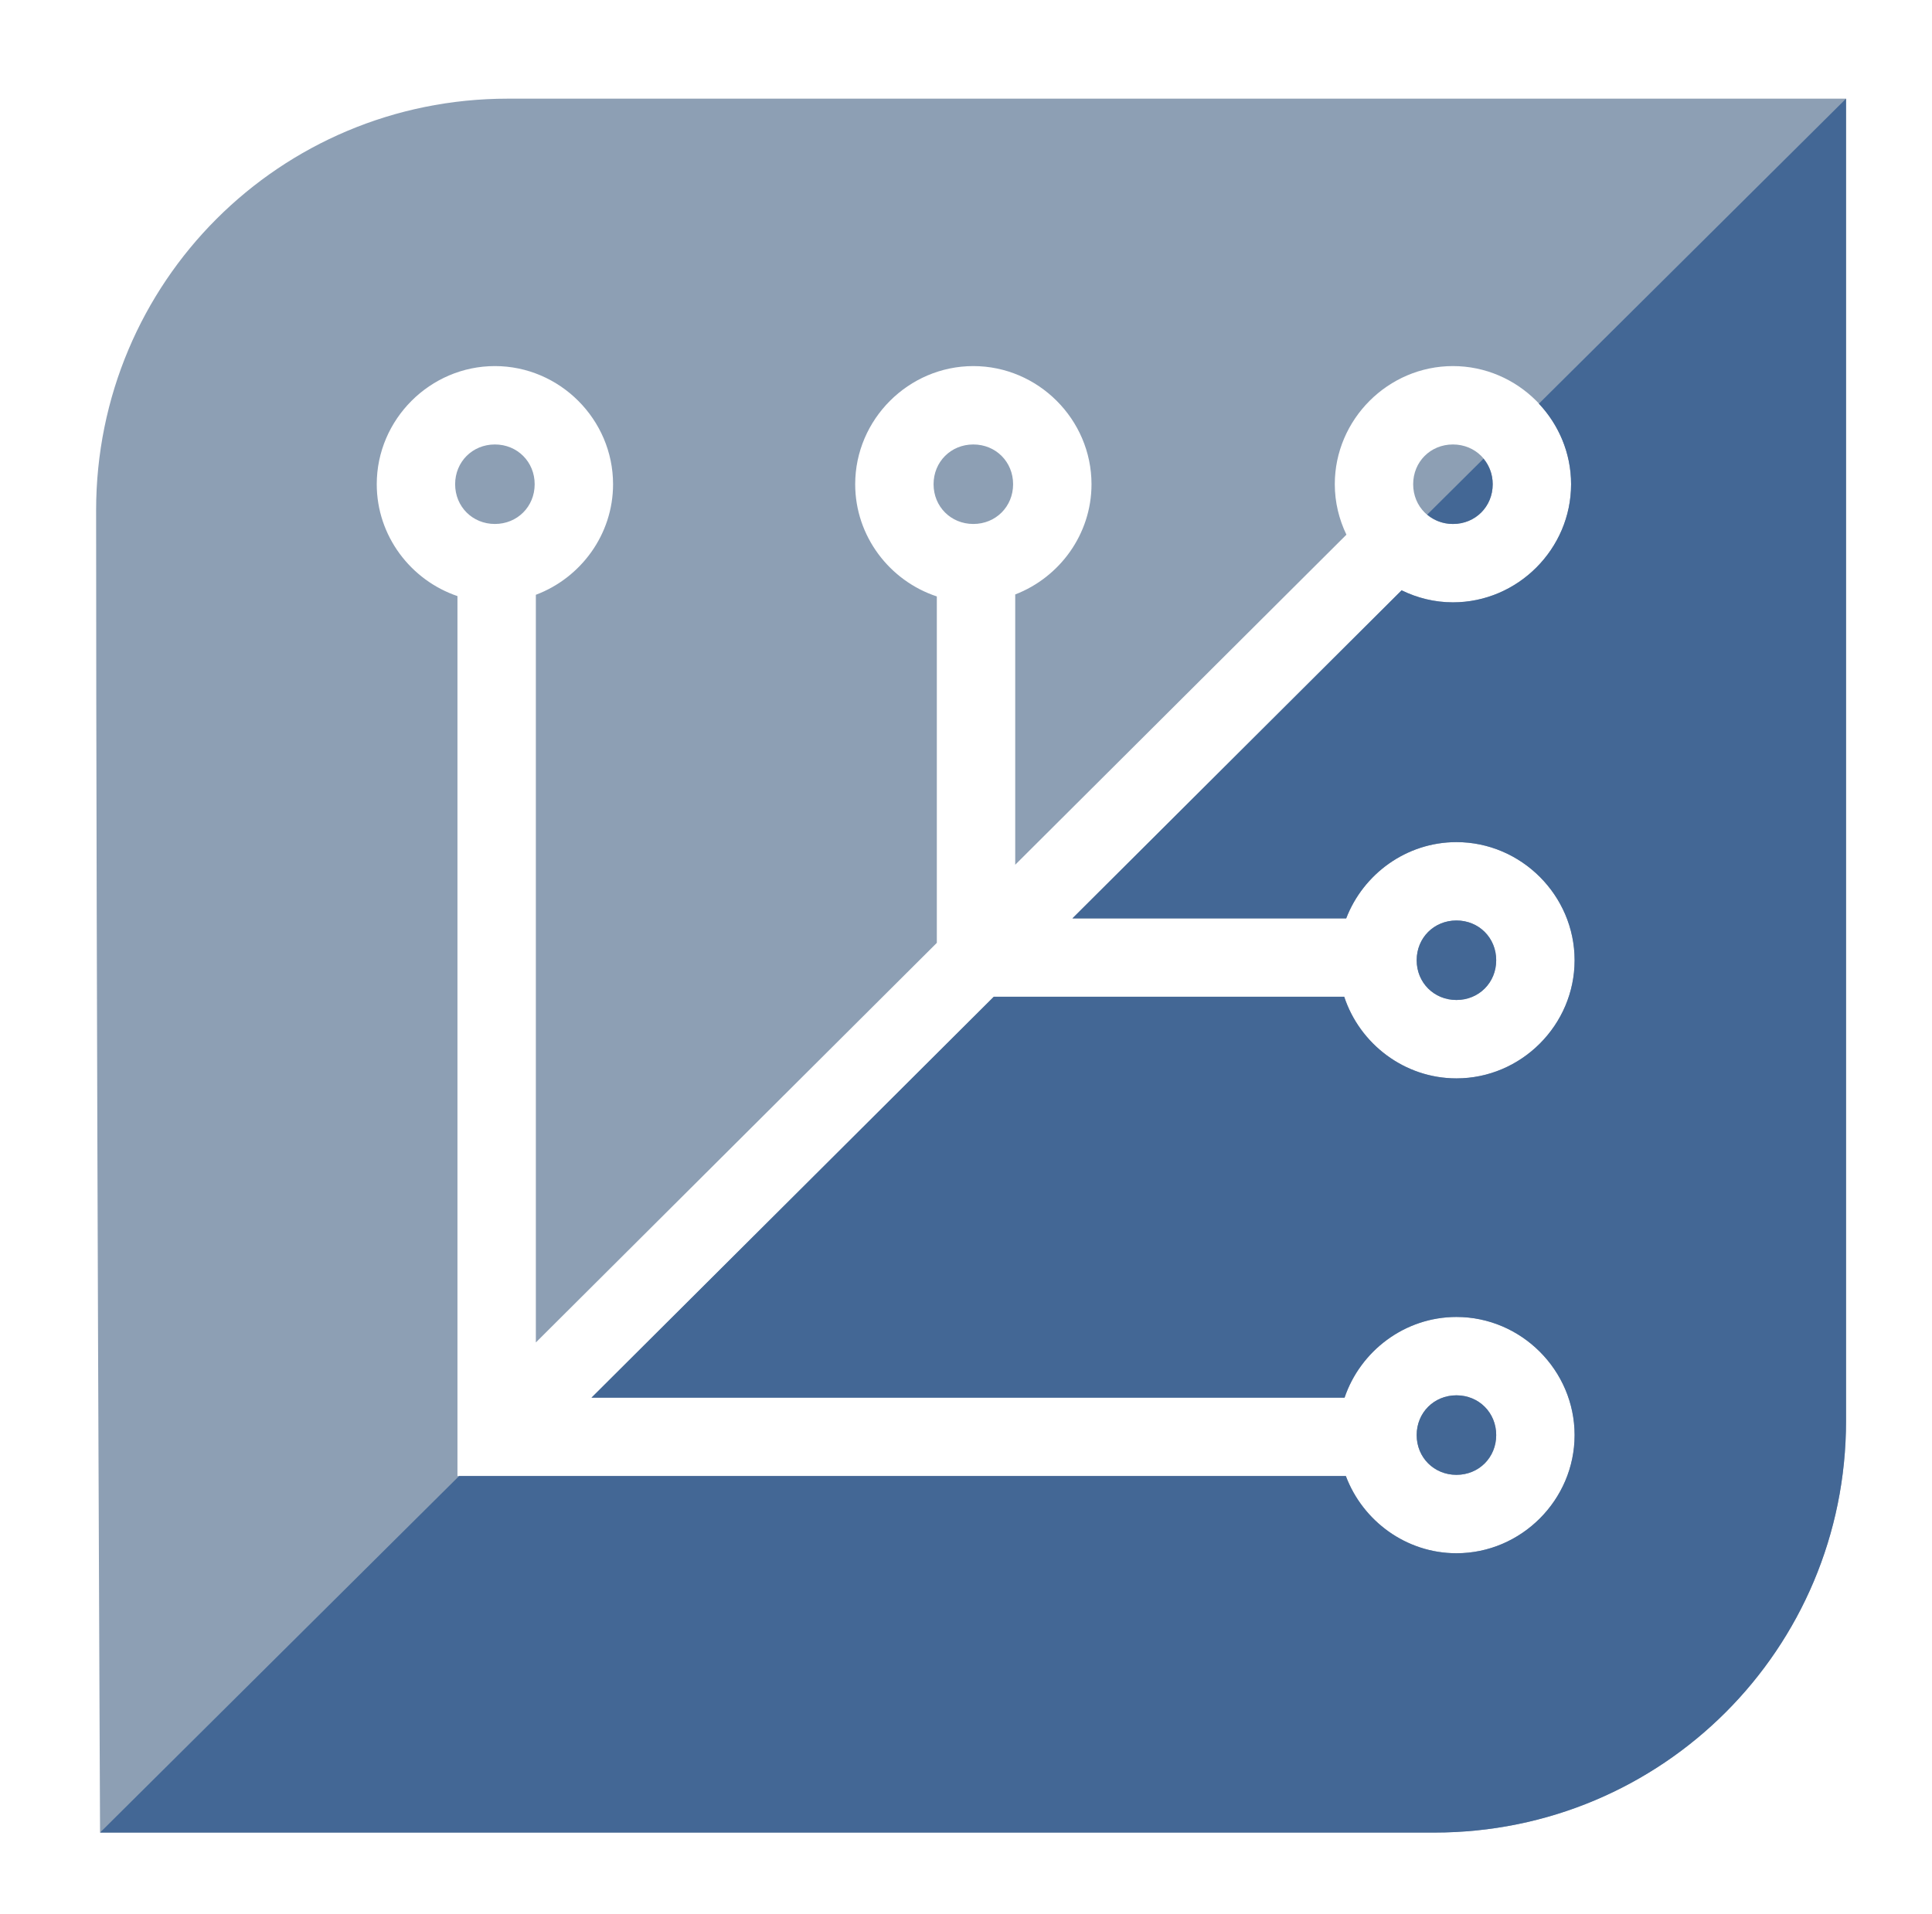 <?xml version="1.0" encoding="UTF-8" standalone="no"?>
<!-- Created with Inkscape (http://www.inkscape.org/) -->

<svg
   width="223.242"
   height="221.223"
   viewBox="0 0 223.242 221.223"
   version="1.1"
   id="svg2199"
   inkscape:version="1.3.2 (091e20ef0f, 2023-11-25)"
   sodipodi:docname="fedora-silverblue-logo-padding.svg"
   inkscape:export-filename="/home/jimmac/gfx/logos/silverblue/silverblue-logo.png"
   inkscape:export-xdpi="96"
   inkscape:export-ydpi="96"
   xmlns:inkscape="http://www.inkscape.org/namespaces/inkscape"
   xmlns:sodipodi="http://sodipodi.sourceforge.net/DTD/sodipodi-0.dtd"
   xmlns="http://www.w3.org/2000/svg"
   xmlns:svg="http://www.w3.org/2000/svg"
   xmlns:rdf="http://www.w3.org/1999/02/22-rdf-syntax-ns#"
   xmlns:cc="http://creativecommons.org/ns#"
   xmlns:dc="http://purl.org/dc/elements/1.1/">
  <defs
     id="defs2193">
    <clipPath
       clipPathUnits="userSpaceOnUse"
       id="clipPath2892">
      <path
         sodipodi:nodetypes="ccssccc"
         inkscape:connector-curvature="0"
         id="path2894"
         d="m 144.957,70.185 c 56.905,1e-6 170.716,2e-6 170.716,2e-6 V 238.881 c 0,29.1 -23.427,52.528 -52.528,52.528 H 92.934 c 0,0 -0.505,-108.684 -0.505,-168.695 0,-29.1 23.427,-52.528 52.528,-52.528 z"
         style="opacity:1;vector-effect:none;fill:#729fcf;fill-opacity:1;stroke:none;stroke-width:10;stroke-linecap:round;stroke-linejoin:miter;stroke-miterlimit:4;stroke-dasharray:none;stroke-dashoffset:0;stroke-opacity:0.957;marker:none;paint-order:normal" />
    </clipPath>
    <clipPath
       clipPathUnits="userSpaceOnUse"
       id="clipPath2892-7">
      <path
         sodipodi:nodetypes="ccssccc"
         inkscape:connector-curvature="0"
         id="path2894-8"
         d="m 144.957,70.185 c 56.905,1e-6 170.716,2e-6 170.716,2e-6 V 238.881 c 0,29.1 -23.427,52.528 -52.528,52.528 H 92.934 c 0,0 -0.505,-108.684 -0.505,-168.695 0,-29.1 23.427,-52.528 52.528,-52.528 z"
         style="opacity:1;vector-effect:none;fill:#729fcf;fill-opacity:1;stroke:none;stroke-width:10;stroke-linecap:round;stroke-linejoin:miter;stroke-miterlimit:4;stroke-dasharray:none;stroke-dashoffset:0;stroke-opacity:0.957;marker:none;paint-order:normal" />
    </clipPath>
  </defs>
  <sodipodi:namedview
     id="base"
     pagecolor="#ffffff"
     bordercolor="#666666"
     borderopacity="1.0"
     inkscape:pageopacity="0.0"
     inkscape:pageshadow="2"
     inkscape:zoom="1.4142136"
     inkscape:cx="202.58609"
     inkscape:cy="105.35891"
     inkscape:document-units="px"
     inkscape:current-layer="layer2"
     showgrid="false"
     units="px"
     inkscape:window-width="1536"
     inkscape:window-height="792"
     inkscape:window-x="0"
     inkscape:window-y="0"
     inkscape:window-maximized="1"
     inkscape:pagecheckerboard="false"
     borderlayer="true"
     inkscape:showpageshadow="false"
     showguides="true"
     inkscape:guide-bbox="true"
     fit-margin-top="0"
     fit-margin-left="0"
     fit-margin-right="0"
     fit-margin-bottom="0"
     inkscape:deskcolor="#d1d1d1">
    <sodipodi:guide
       position="1.514,31.62"
       orientation="1,0"
       id="guide3043"
       inkscape:locked="false" />
    <sodipodi:guide
       position="222.233,97.785"
       orientation="1,0"
       id="guide3045"
       inkscape:locked="false" />
  </sodipodi:namedview>
  <g
     inkscape:groupmode="layer"
     id="layer2"
     inkscape:label="vectors"
     transform="translate(-92.43,-51.379)">
    <path
       style="opacity:1;vector-effect:none;fill:#8d9fb4;fill-opacity:1;stroke:none;stroke-width:9.058;stroke-linecap:round;stroke-linejoin:miter;stroke-miterlimit:4;stroke-dasharray:none;stroke-dashoffset:0;stroke-opacity:0.957;marker:none;paint-order:normal"
       d="m 151.113,62.781 c -26.358,0 -47.577,21.219 -47.577,47.577 0,54.355 0.456,152.797 0.456,152.797 H 258.162 c 26.358,0 47.577,-21.219 47.577,-47.577 V 62.781 Z m -1.498,30.904 c 7.486,0 13.654,6.165 13.654,13.652 0,5.824 -3.739,10.834 -8.921,12.778 v 86.403 l 46.332,-46.178 v -40.036 c -5.449,-1.796 -9.433,-6.951 -9.433,-12.967 1e-5,-7.486 6.165,-13.652 13.652,-13.652 7.486,0 13.654,6.165 13.654,13.652 0,5.784 -3.688,10.766 -8.815,12.739 v 31.236 l 38.27,-38.143 c -0.851,-1.775 -1.343,-3.749 -1.343,-5.833 0,-7.486 6.165,-13.652 13.652,-13.652 7.486,0 13.654,6.165 13.654,13.652 0,7.486 -6.167,13.652 -13.654,13.652 -2.122,0 -4.13,-0.51 -5.93,-1.39 l -38.036,37.911 h 31.633 c 1.973,-5.127 6.956,-8.813 12.741,-8.813 7.486,0 13.652,6.165 13.652,13.652 0,7.486 -6.165,13.652 -13.652,13.652 -6.016,0 -11.172,-3.984 -12.969,-9.433 h -40.492 l -46.484,46.33 h 87.015 c 1.829,-5.393 6.954,-9.326 12.93,-9.326 7.486,0 13.652,6.165 13.652,13.652 0,7.486 -6.165,13.654 -13.652,13.654 -5.824,0 -10.835,-3.739 -12.78,-8.921 H 145.289 V 120.265 c -5.393,-1.828 -9.326,-6.952 -9.326,-12.928 0,-7.486 6.165,-13.652 13.652,-13.652 z m 0,9.058 c -2.591,0 -4.594,2.003 -4.594,4.594 0,2.591 2.003,4.594 4.594,4.594 2.591,0 4.596,-2.003 4.596,-4.594 0,-2.591 -2.005,-4.594 -4.596,-4.594 z m 55.283,0 c -2.591,0 -4.594,2.003 -4.594,4.594 10e-6,2.591 2.003,4.594 4.594,4.594 2.591,0 4.596,-2.003 4.596,-4.594 0,-2.591 -2.005,-4.594 -4.596,-4.594 z m 55.417,0 c -2.591,0 -4.594,2.003 -4.594,4.594 0,2.591 2.003,4.594 4.594,4.594 2.591,0 4.596,-2.003 4.596,-4.594 0,-2.591 -2.005,-4.594 -4.596,-4.594 z m 0.407,55.011 c -2.591,0 -4.596,2.003 -4.596,4.594 0,2.591 2.005,4.594 4.596,4.594 2.591,0 4.594,-2.003 4.594,-4.594 0,-2.591 -2.003,-4.594 -4.594,-4.594 z m 0,54.874 c -2.591,0 -4.596,2.003 -4.596,4.594 0,2.591 2.005,4.596 4.596,4.596 2.591,0 4.594,-2.005 4.594,-4.596 0,-2.591 -2.003,-4.594 -4.594,-4.594 z"
       id="path3225"
       inkscape:connector-curvature="0" />
    <path
       style="opacity:1;fill:#436795;fill-opacity:1;stroke:none;stroke-width:0.906px;stroke-linecap:butt;stroke-linejoin:miter;stroke-opacity:1"
       d="M 305.739,62.781 270.248,98.031 c 2.296,2.447 3.72,5.72 3.72,9.305 0,7.486 -6.167,13.652 -13.654,13.652 -2.122,0 -4.13,-0.51 -5.93,-1.39 l -38.036,37.911 h 31.633 c 1.973,-5.127 6.956,-8.813 12.741,-8.813 7.486,0 13.652,6.165 13.652,13.652 0,7.486 -6.165,13.652 -13.652,13.652 -6.016,0 -11.172,-3.984 -12.969,-9.433 h -40.492 l -46.484,46.33 h 87.015 c 1.829,-5.393 6.954,-9.326 12.93,-9.326 7.486,0 13.652,6.165 13.652,13.652 0,7.486 -6.165,13.654 -13.652,13.654 -5.824,0 -10.835,-3.739 -12.78,-8.921 H 145.477 l -41.484,41.201 H 258.162 c 26.358,0 47.577,-21.219 47.577,-47.577 z m -41.891,41.606 -6.505,6.461 c 0.796,0.669 1.819,1.083 2.972,1.083 2.591,0 4.596,-2.003 4.596,-4.594 0,-1.142 -0.406,-2.157 -1.063,-2.949 z m -3.126,53.365 c -2.591,0 -4.596,2.003 -4.596,4.594 0,2.591 2.005,4.594 4.596,4.594 2.591,0 4.594,-2.003 4.594,-4.594 0,-2.591 -2.003,-4.594 -4.594,-4.594 z m 0,54.874 c -2.591,0 -4.596,2.003 -4.596,4.594 0,2.591 2.005,4.596 4.596,4.596 2.591,0 4.594,-2.005 4.594,-4.596 0,-2.591 -2.003,-4.594 -4.594,-4.594 z"
       id="path3227"
       inkscape:connector-curvature="0" />
  </g>
</svg>

